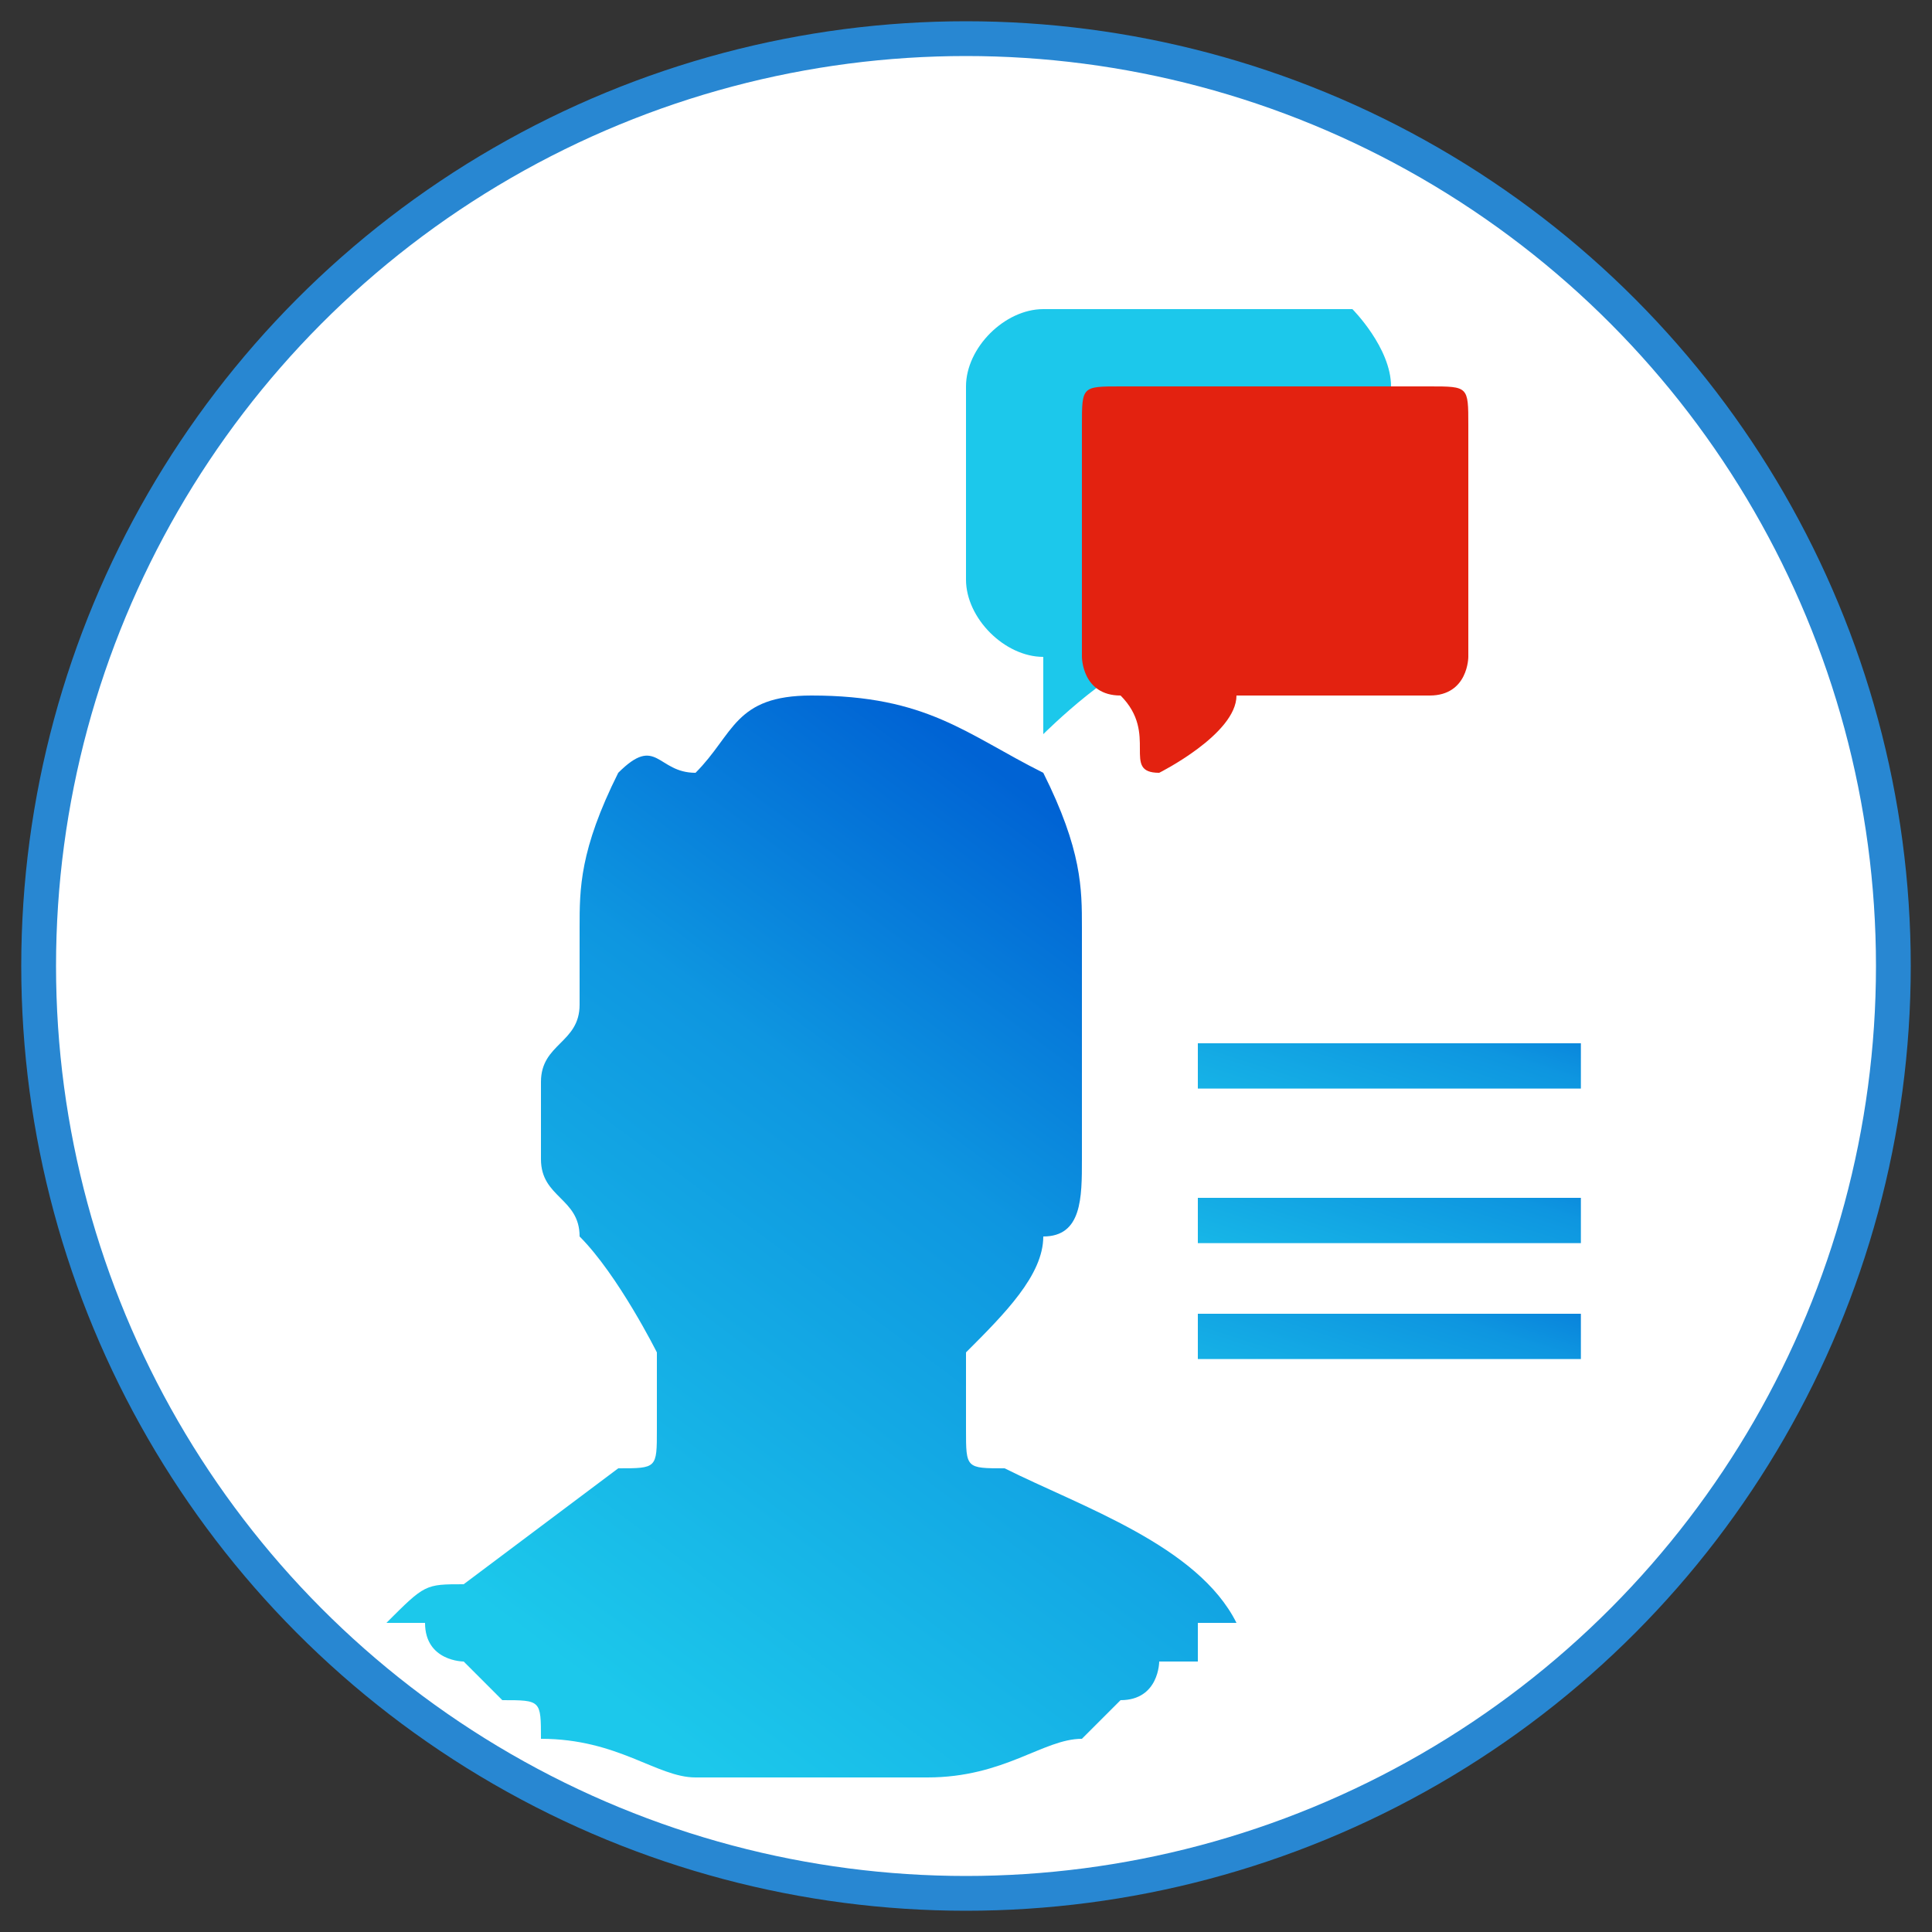 <?xml version="1.0" encoding="UTF-8"?>
<!DOCTYPE svg PUBLIC "-//W3C//DTD SVG 1.1//EN" "http://www.w3.org/Graphics/SVG/1.1/DTD/svg11.dtd">
<!-- Creator: CorelDRAW X7 -->
<svg xmlns="http://www.w3.org/2000/svg" xml:space="preserve" width="50px" height="50px" version="1.1" style="shape-rendering:geometricPrecision; text-rendering:geometricPrecision; image-rendering:optimizeQuality; fill-rule:evenodd; clip-rule:evenodd"
viewBox="0 0 50 50"
 xmlns:xlink="http://www.w3.org/1999/xlink">
 <rect x="0" y="0" width="50" height="50" fill="#333333" stroke="none"/>
 <defs>
  <style type="text/css">
   <![CDATA[
    .str0 {stroke:#2887D2;stroke-width:0.9}
    .fil0 {fill:none}
    .fil3 {fill:#1CC8EB}
    .fil4 {fill:#E32210}
    .fil1 {fill:white}
    .fil5 {fill:url(#id0)}
    .fil6 {fill:url(#id1)}
    .fil7 {fill:url(#id2)}
    .fil2 {fill:url(#id3);fill-rule:nonzero}
   ]]>
  </style>
  <linearGradient id="id0" gradientUnits="userSpaceOnUse" x1="34.397" y1="31.724" x2="37.114" y2="23.371">
   <stop offset="0" style="stop-opacity:1; stop-color:#1CC8EB"/>
   <stop offset="0.631" style="stop-opacity:1; stop-color:#0E96E0"/>
   <stop offset="1" style="stop-opacity:1; stop-color:#0063D4"/>
  </linearGradient>
  <linearGradient id="id1" gradientUnits="userSpaceOnUse" xlink:href="#id0" x1="34.397" y1="35.339" x2="37.114" y2="26.985">
  </linearGradient>
  <linearGradient id="id2" gradientUnits="userSpaceOnUse" xlink:href="#id0" x1="34.397" y1="38.953" x2="37.114" y2="30.6">
  </linearGradient>
  <linearGradient id="id3" gradientUnits="userSpaceOnUse" xlink:href="#id0" x1="13.632" y1="42.37" x2="28.727" y2="22.06">
  </linearGradient>
 </defs>
 <g id="Layer_x0020_1">
  <rect class="fil0" width="50" height="50"/>
  <circle class="fil1 str0" cx="25" cy="25" r="24"/>
  <path class="fil2" d="M10 42l1 0c0,0 0,0 0,0 0,1 1,1 1,1 0,0 0,0 0,0 0,0 1,1 1,1 0,0 0,0 0,0 1,0 1,0 1,1 0,0 0,0 0,0 2,0 3,1 4,1 0,0 0,0 0,0 1,0 1,0 2,0 0,0 0,0 0,0 0,0 1,0 1,0 1,0 1,0 2,0 0,0 0,0 0,0 0,0 1,0 1,0 0,0 0,0 0,0 2,0 3,-1 4,-1 0,0 0,0 0,0 1,-1 1,-1 1,-1 0,0 0,0 0,0 1,0 1,-1 1,-1 1,0 1,0 1,0 0,0 0,0 0,-1 1,0 1,0 1,0l0 0c-1,-2 -4,-3 -6,-4 -1,0 -1,0 -1,-1l0 -2c0,0 0,0 0,0 1,-1 2,-2 2,-3 1,0 1,-1 1,-2l0 -2c0,-1 0,-1 0,-2l0 -2c0,-1 0,-2 -1,-4 -2,-1 -3,-2 -6,-2 -2,0 -2,1 -3,2 -1,0 -1,-1 -2,0 -1,2 -1,3 -1,4l0 2c0,1 -1,1 -1,2l0 2c0,1 1,1 1,2 1,1 2,3 2,3l0 2c0,1 0,1 -1,1l-4 3c-1,0 -1,0 -2,1z"/>
  <path class="fil3" d="M27 17c0,0 0,2 0,2 0,0 2,-2 3,-2l5 0c0,0 1,-1 1,-2l0 -5c0,-1 -1,-2 -1,-2l-8 0c-1,0 -2,1 -2,2l0 5c0,1 1,2 2,2l0 0z"/>
  <path class="fil4" d="M29 18c1,1 0,2 1,2 0,0 2,-1 2,-2l5 0c1,0 1,-1 1,-1l0 -6c0,-1 0,-1 -1,-1l-8 0c-1,0 -1,0 -1,1l0 6c0,0 0,1 1,1l0 0z"/>
  <rect class="fil5" x="31" y="27" width="9.913" height="1.172"/>
  <rect class="fil6" x="31" y="31" width="9.913" height="1.172"/>
  <rect class="fil7" x="31" y="34" width="9.913" height="1.172"/>
 </g>
</svg>
